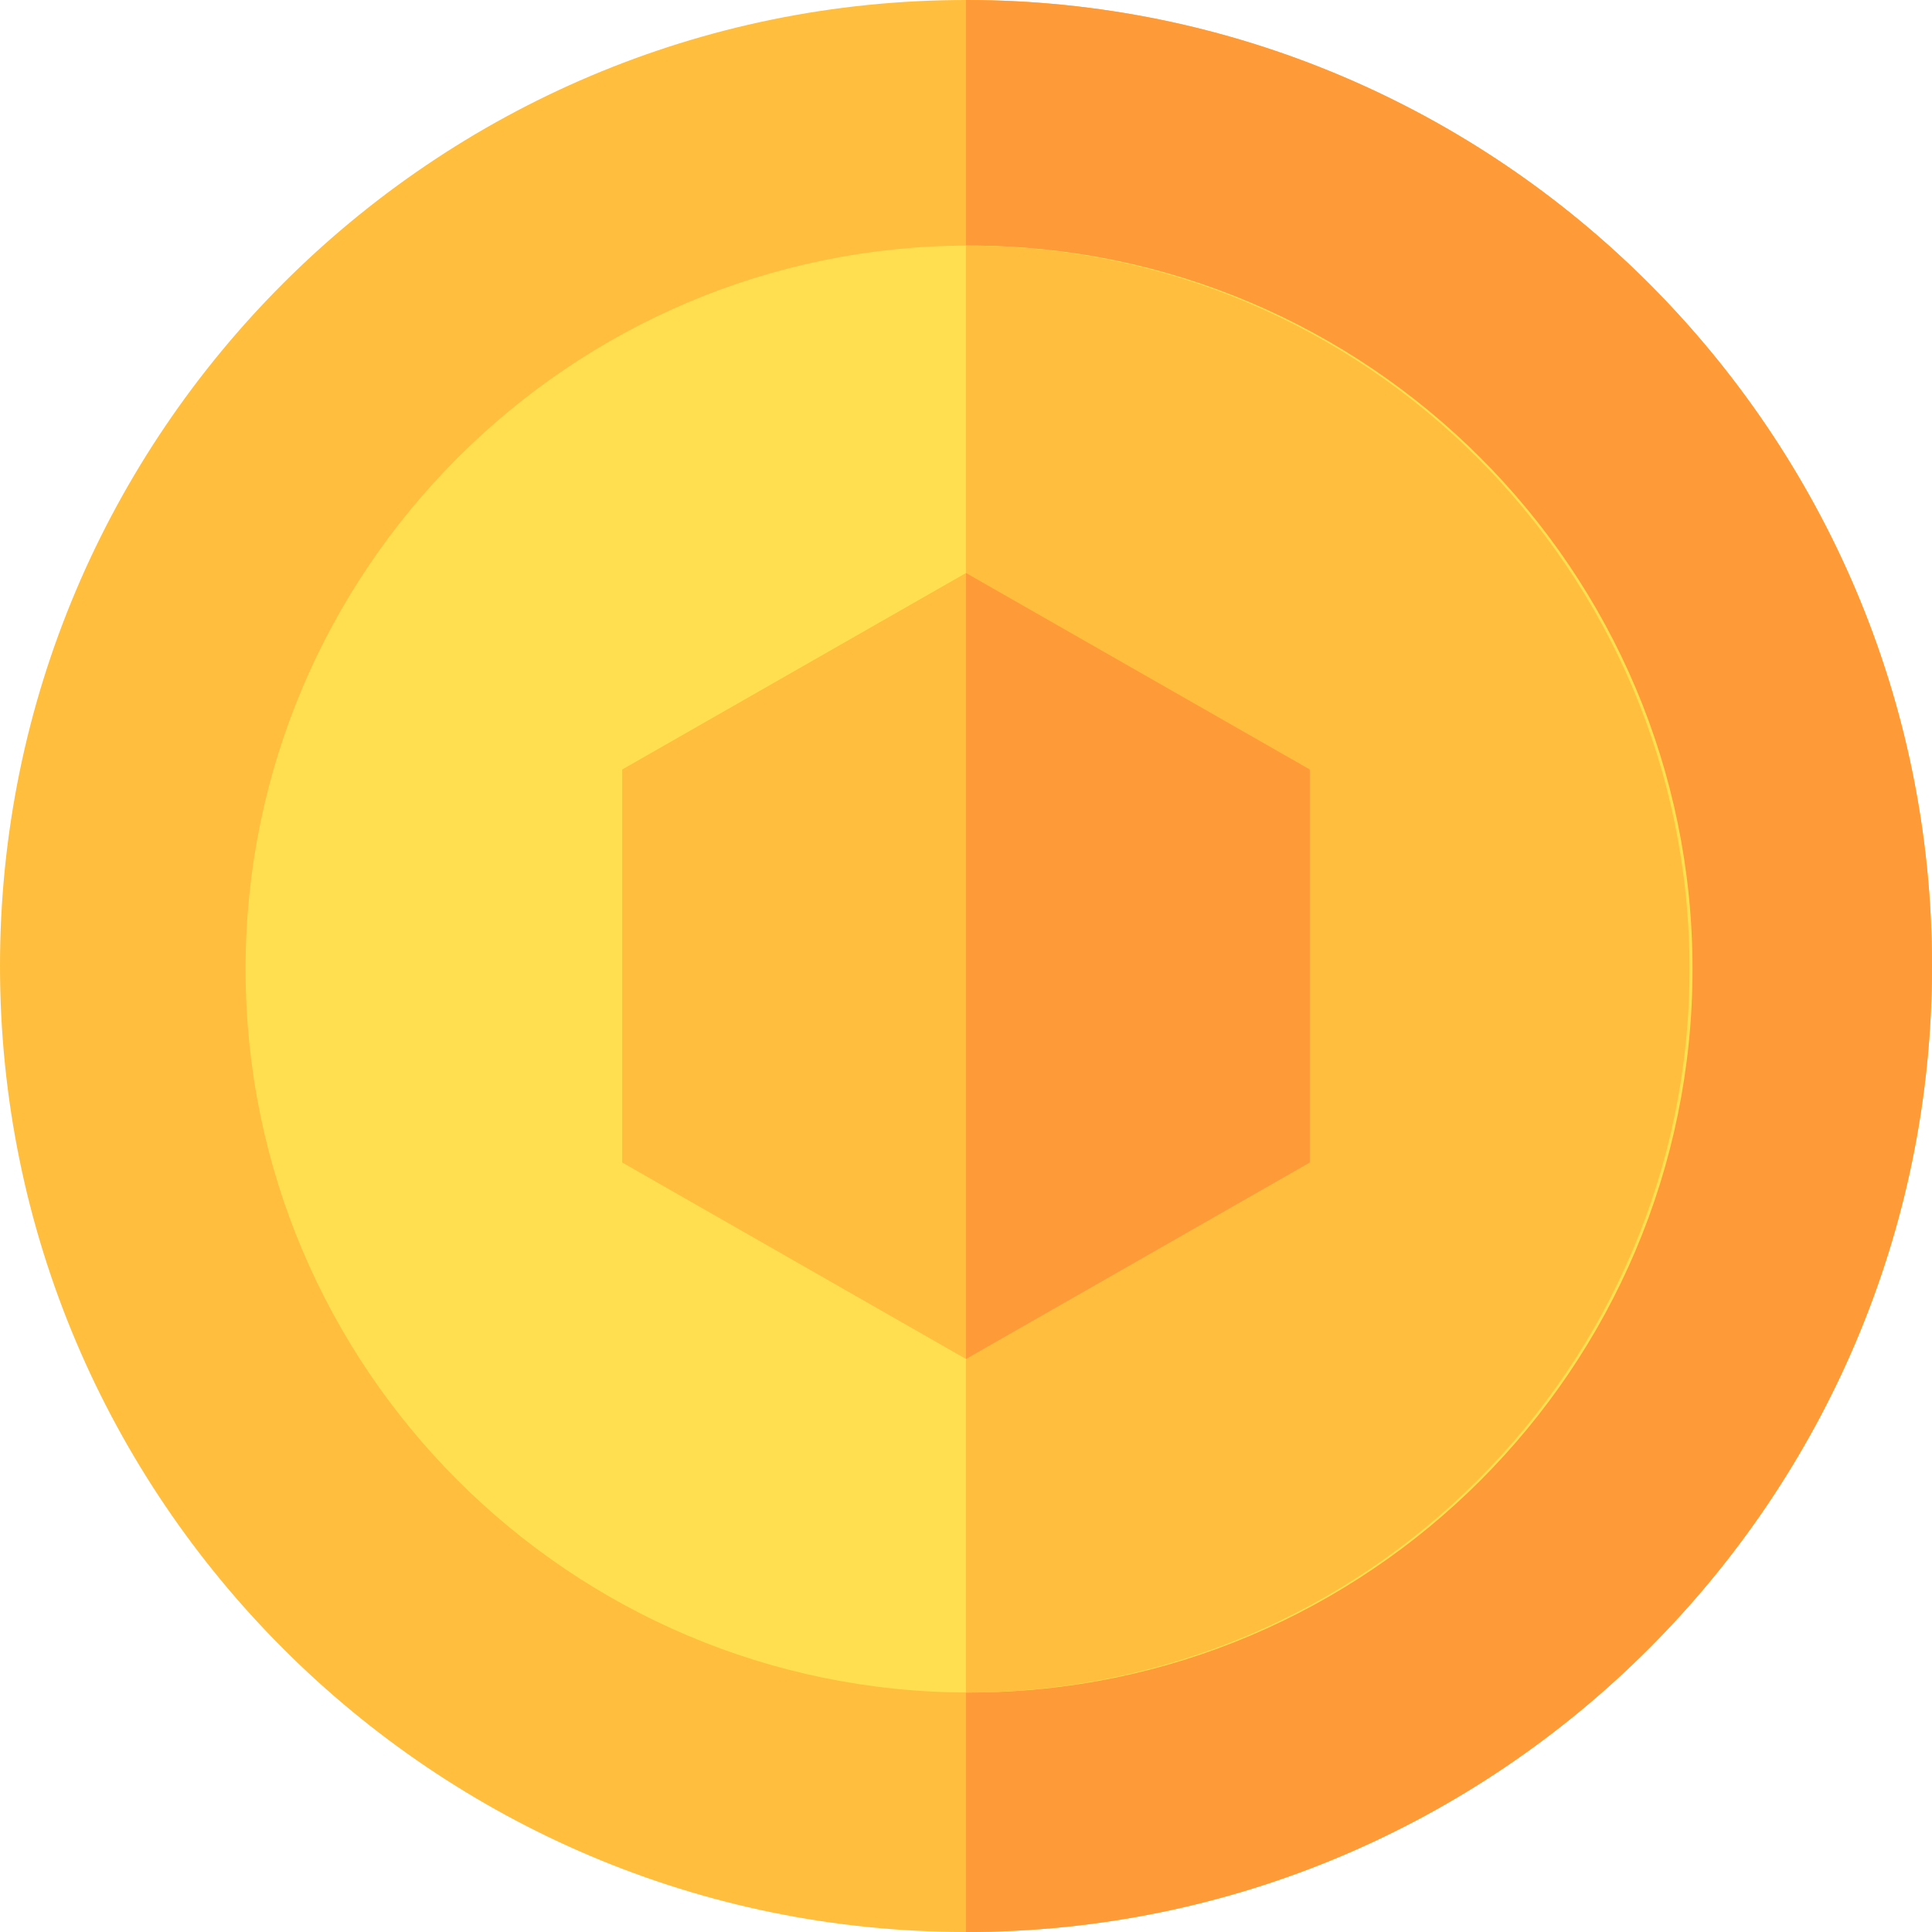 <svg width="20" height="20" viewBox="0 0 20 20" fill="none" xmlns="http://www.w3.org/2000/svg">
<g clip-path="url(#clip0_625_454)">
<path d="M10 0C4.486 0 0 4.486 0 10C0 15.514 4.486 20 10 20C15.514 20 20 15.514 20 10C20 4.486 15.514 0 10 0Z" fill="#FFBE3D"/>
<path d="M10 1.93968e-06V7.49V12.51V20C15.514 20 20 15.514 20 10C20 4.486 15.514 1.93968e-06 10 1.93968e-06Z" fill="#FF9A38"/>
<path d="M10.032 2.542C5.902 2.542 2.542 5.902 2.542 10.032C2.542 14.162 5.902 17.521 10.032 17.521C14.162 17.521 17.521 14.162 17.521 10.032C17.521 5.902 14.162 2.542 10.032 2.542Z" fill="#FFDF50"/>
<path d="M10 2.542V7.522V12.542V17.521C14.13 17.521 17.49 14.162 17.49 10.032C17.49 5.902 14.13 2.542 10 2.542Z" fill="#FFBE3D"/>
<path d="M10 14.068L13.559 12.034V7.966L10 5.932V14.068Z" fill="#FF9A38"/>
<path d="M10 14.068L6.441 12.034V7.966L10 5.932V14.068Z" fill="#FFBE3D"/>
</g>
<defs>
<clipPath id="clip0_625_454">
<rect width="20" height="20" fill="white"/>
</clipPath>
</defs>
</svg>
